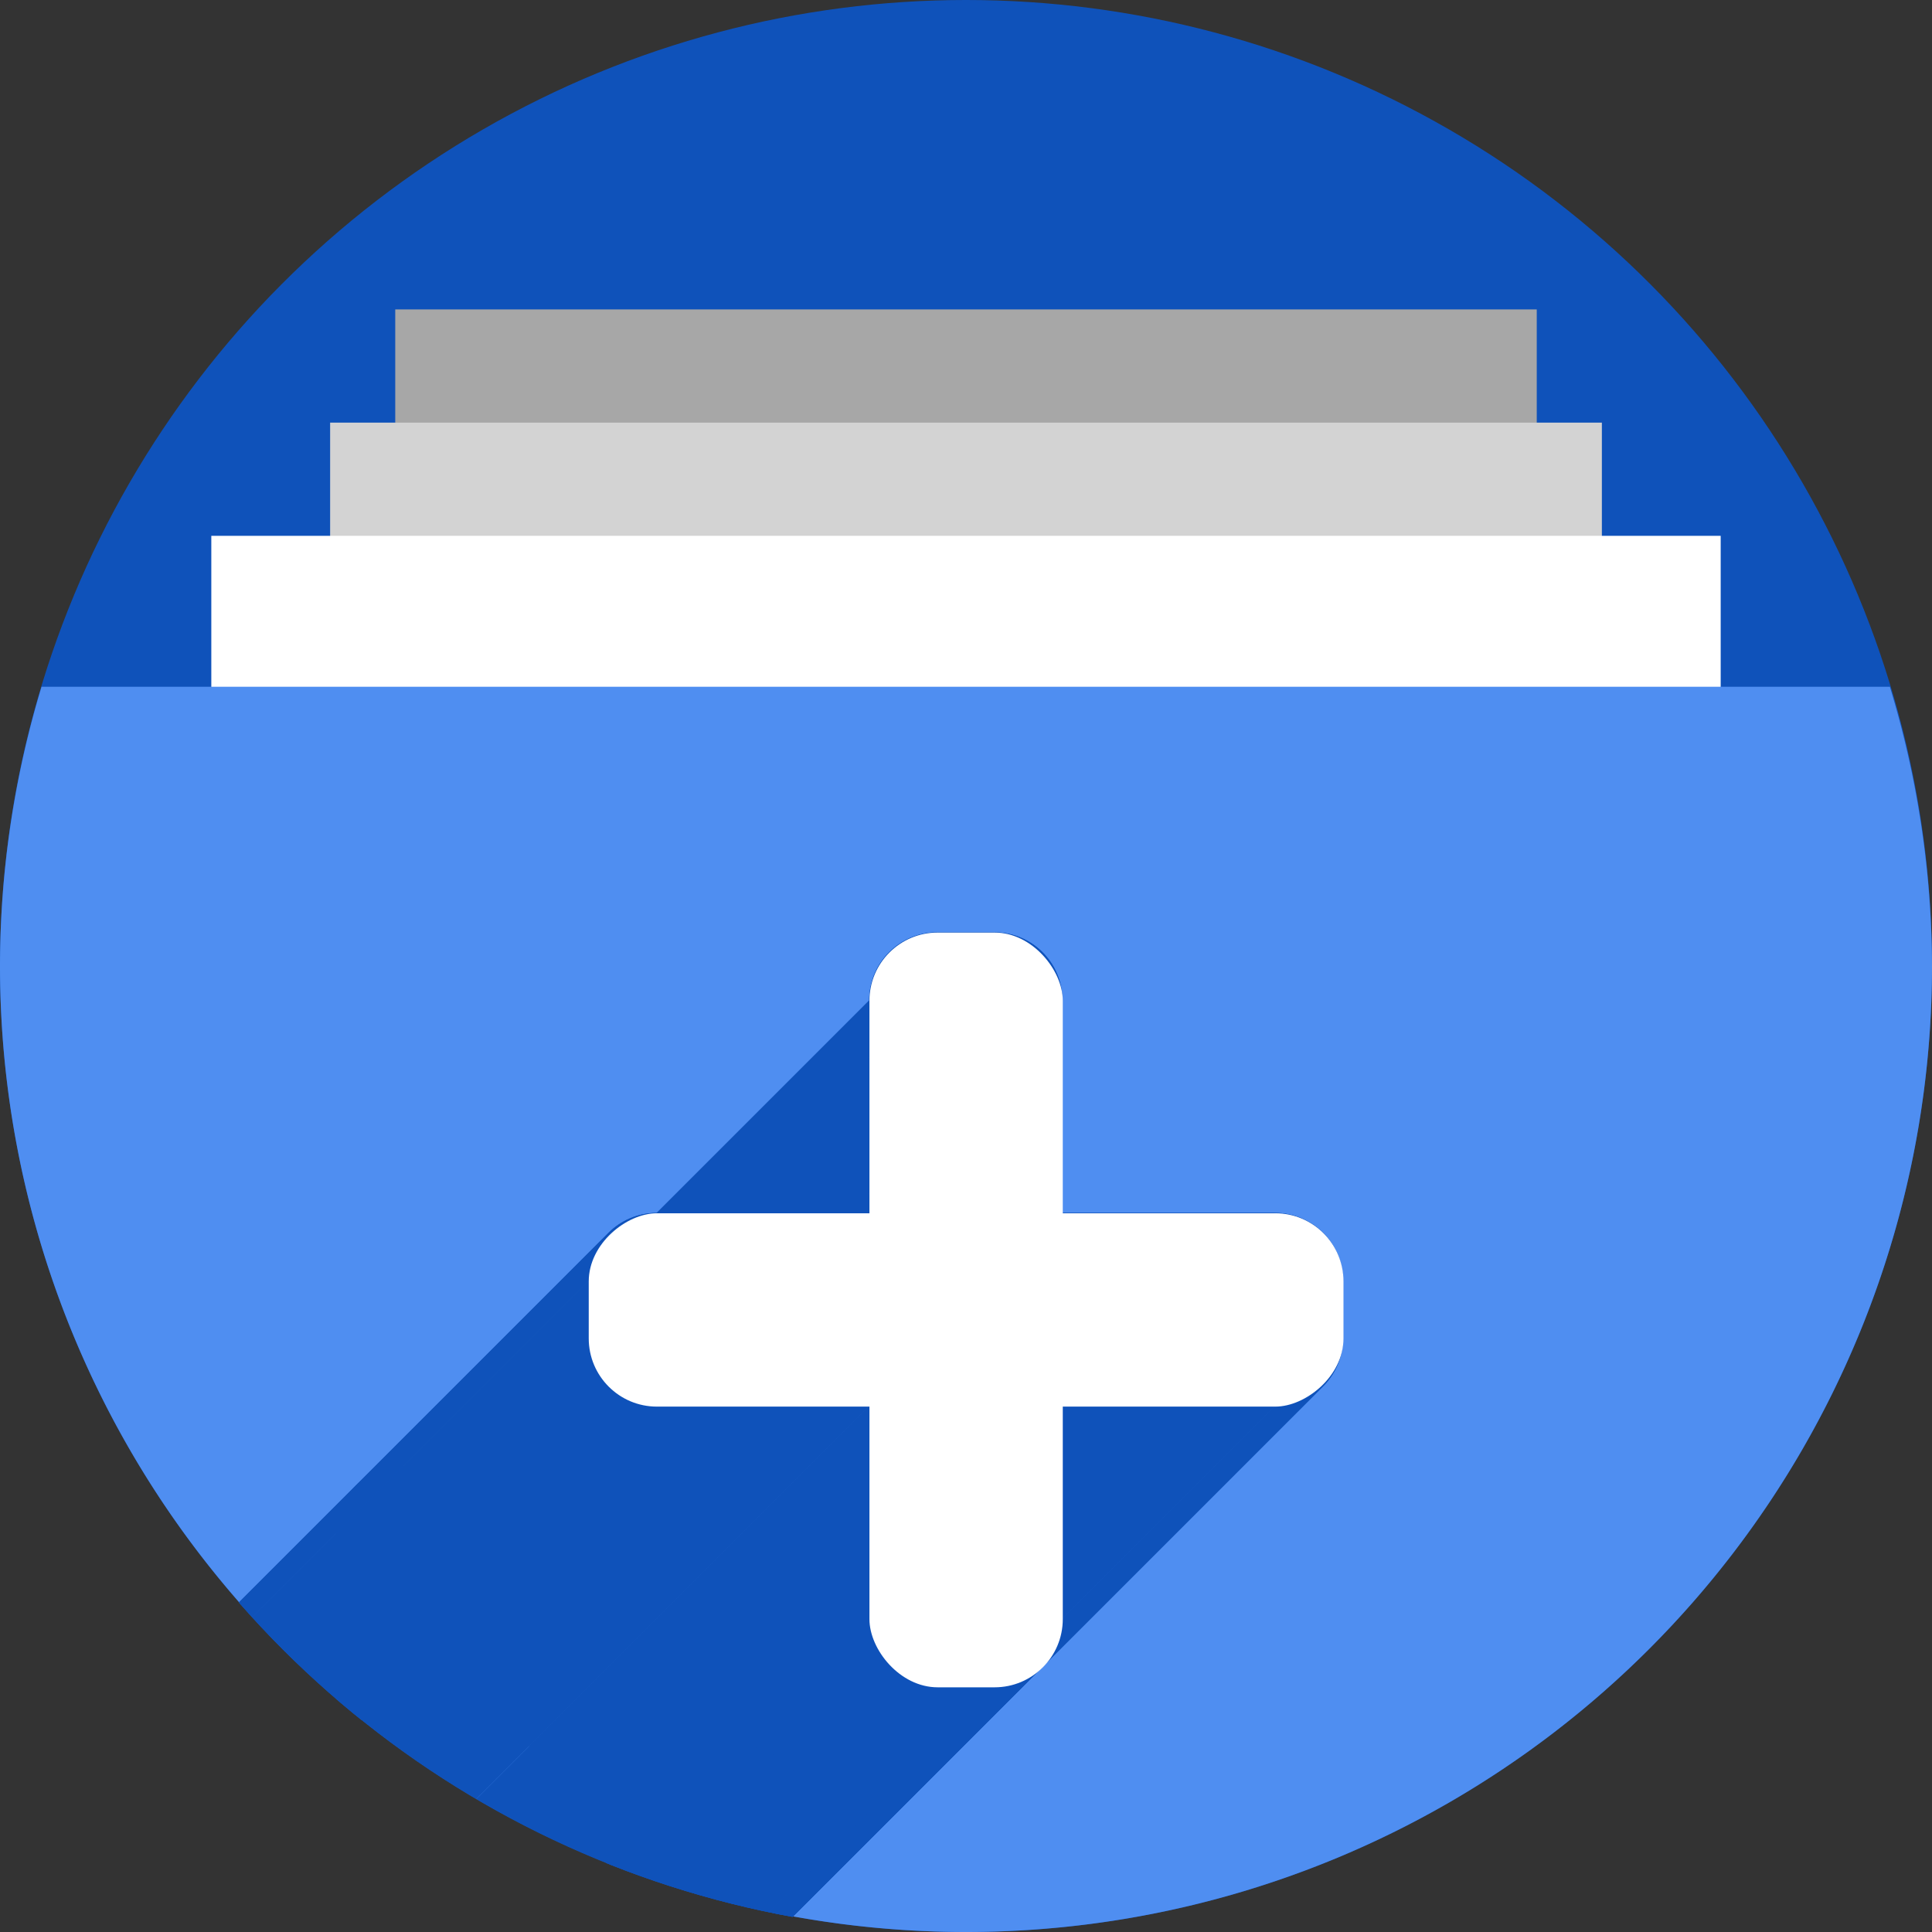<?xml version="1.0" encoding="UTF-8" standalone="no"?>
<!-- Created with Inkscape (http://www.inkscape.org/) -->

<svg
   xmlns:dc="http://purl.org/dc/elements/1.1/"
   xmlns:cc="http://creativecommons.org/ns#"
   xmlns:rdf="http://www.w3.org/1999/02/22-rdf-syntax-ns#"
   xmlns:svg="http://www.w3.org/2000/svg"
   xmlns="http://www.w3.org/2000/svg"
   xmlns:sodipodi="http://sodipodi.sourceforge.net/DTD/sodipodi-0.dtd"
   xmlns:inkscape="http://www.inkscape.org/namespaces/inkscape"
   width="256"
   height="256"
   viewBox="0 0 256 256"
   id="svg2"
   version="1.1"
   inkscape:version="0.92.1 r"
   sodipodi:docname="folder-new.svg">
  <rect x="0" y="0" width="256" height="256" fill="#333333" stroke="none"/>
  <sodipodi:namedview
     id="base"
     pagecolor="#ffffff"
     bordercolor="#666666"
     borderopacity="1.0"
     inkscape:pageopacity="0.0"
     inkscape:pageshadow="2"
     inkscape:zoom="3.3359375"
     inkscape:cx="74.941452"
     inkscape:cy="128"
     inkscape:document-units="px"
     inkscape:current-layer="layer1"
     showgrid="true"
     units="px"
     inkscape:window-width="1920"
     inkscape:window-height="1054"
     inkscape:window-x="0"
     inkscape:window-y="0"
     inkscape:window-maximized="1">
    <inkscape:grid
       type="xygrid"
       id="grid4136"
       spacingx="5"
       spacingy="5" />
  </sodipodi:namedview>
  <defs
     id="defs4">
    <filter
       style="color-interpolation-filters:sRGB;"
       inkscape:label="Drop Shadow"
       id="filter4298">
      <feFlood
         flood-opacity="0.498"
         flood-color="rgb(0,0,0)"
         result="flood"
         id="feFlood4300" />
      <feComposite
         in="flood"
         in2="SourceGraphic"
         operator="in"
         result="composite1"
         id="feComposite4302" />
      <feGaussianBlur
         in="composite1"
         stdDeviation="1.6"
         result="blur"
         id="feGaussianBlur4304" />
      <feOffset
         dx="-2.77556e-17"
         dy="-7.7"
         result="offset"
         id="feOffset4306" />
      <feComposite
         in="SourceGraphic"
         in2="offset"
         operator="over"
         result="composite2"
         id="feComposite4308" />
    </filter>
    <clipPath
       id="clipPath5092"
       clipPathUnits="userSpaceOnUse">
      <path
         style="opacity:0.91;fill:#38bae1;fill-opacity:1;stroke:none;stroke-width:0;stroke-linecap:round;stroke-linejoin:round;stroke-miterlimit:4;stroke-dasharray:none;stroke-opacity:1;filter:url(#filter4298)"
         d="m 10.421,864.272 42.535,-0.091 21.267,-0.046 c 7.245,-0.015 14.491,-0.03 21.736,-0.046 8.395,-10.588 10.292,-15.477 14.085,-17.717 3.793,-2.24 9.482,-1.832 25.46,-1.827 23.366,-0.007 109.606,-0.678 109.606,-0.678 l -0.088,12.152 -0.088,12.152 -0.088,12.152 -0.088,12.152 -0.088,12.152 -0.088,12.152 -0.088,12.152 -0.088,12.152 -0.088,12.152 -0.088,12.152 -0.088,12.152 -0.088,12.152 -0.088,12.152 -0.088,12.152 c 0,0 0.594,8.159 -0.088,12.152 -0.582,3.408 -0.78,7.518 -3.37,9.807 -2.831,2.503 -7.334,1.952 -11.093,2.344 -4.766,0.498 -14.375,0 -14.375,0 l -14.375,0 -14.375,0 -14.375,0 -14.375,0 -14.375,0 -14.375,0 -14.375,0 -14.375,0 -14.375,0 c 0,0 -9.583,0 -14.375,0 -4.792,0 -9.583,0 -14.375,0 -4.792,0 -9.501,0.094 -14.375,0 -4.874,-0.093 -10.854,0.062 -15.031,-0.571 -4.177,-0.633 -7.7,-0.558 -9.968,-2.711 -2.269,-2.154 -2.216,-4.499 -2.972,-7.595 -0.756,-3.095 -0.957,-7.246 -1.189,-10.877 -0.232,-3.631 -0.137,-7.251 -0.205,-10.877 -0.068,-3.626 -0.137,-7.251 -0.205,-10.877 -0.068,-3.626 -0.137,-7.251 -0.205,-10.877 -0.068,-3.626 -0.137,-7.251 -0.205,-10.877 -0.068,-3.626 -0.205,-10.877 -0.205,-10.877 L 12.062,951.284 11.857,940.408 11.652,929.531 11.447,918.655 11.242,907.778 11.037,896.902 10.832,886.025 10.627,875.148 Z"
         id="path5094"
         inkscape:connector-curvature="0"
         sodipodi:nodetypes="cccccccccccccccccccccssscccccccccazzzzzzzzzzzsccccccccc"
         transform="matrix(1.232,0,0,1.061,-109.243,-939.378)" />
    </clipPath>
    <clipPath
       id="clipPath4606"
       clipPathUnits="userSpaceOnUse">
      <g
         transform="matrix(1.075,0,0,1.075,-89.507,-879.382)"
         id="g4616">
        <rect
           y="737.362"
           x="52.372"
           height="45"
           width="151.256"
           id="rect4608"
           style="opacity:1;fill:#a7a7a7;fill-opacity:1;stroke:none;stroke-width:11.469;stroke-linecap:butt;stroke-linejoin:miter;stroke-miterlimit:4;stroke-dasharray:none;stroke-opacity:1" />
        <rect
           style="opacity:1;fill:#d3d3d3;fill-opacity:1;stroke:none;stroke-width:12.105;stroke-linecap:butt;stroke-linejoin:miter;stroke-miterlimit:4;stroke-dasharray:none;stroke-opacity:1"
           id="rect4610"
           width="168.512"
           height="45"
           x="43.744"
           y="752.362" />
        <rect
           y="767.362"
           x="28"
           height="45"
           width="200"
           id="rect4612"
           style="opacity:1;fill:#ffffff;fill-opacity:1;stroke:none;stroke-width:13.188;stroke-linecap:butt;stroke-linejoin:miter;stroke-miterlimit:4;stroke-dasharray:none;stroke-opacity:1" />
        <path
           inkscape:connector-curvature="0"
           style="fill:#2ccaff;fill-opacity:1;fill-rule:evenodd;stroke:none;stroke-width:2.849px;stroke-linecap:butt;stroke-linejoin:miter;stroke-opacity:1"
           d="M 5.506,787.362 A 128,128 0 0 0 0,824.362 128,128 0 0 0 128,952.362 128,128 0 0 0 256,824.362 a 128,128 0 0 0 -5.582,-37 z"
           id="path4614" />
      </g>
    </clipPath>
    <clipPath
       clipPathUnits="userSpaceOnUse"
       id="clipPath5137">
      <path
         id="path5139"
         d="M 66.927,896.439 A 126.118,126.118 0 0 0 61.502,932.895 126.118,126.118 0 0 0 187.62,1059.013 126.118,126.118 0 0 0 313.738,932.895 126.118,126.118 0 0 0 308.238,896.439 Z"
         style="fill:#4f8ef1;fill-opacity:1;fill-rule:evenodd;stroke:none;stroke-width:2.807px;stroke-linecap:butt;stroke-linejoin:miter;stroke-opacity:1"
         inkscape:connector-curvature="0" />
    </clipPath>
  </defs>
  <g
     inkscape:label="Layer 1"
     inkscape:groupmode="layer"
     id="layer1"
     transform="translate(0,-796.362)">
    <circle
       r="128"
       cy="924.362"
       cx="128"
       id="path4152"
       style="fill:#0f52ba;fill-opacity:1;stroke:none;stroke-width:10;stroke-linejoin:round;stroke-miterlimit:4;stroke-dasharray:none;stroke-opacity:0.259" />
    <rect
       y="837.362"
       x="52.372"
       height="45"
       width="151.256"
       id="rect4515"
       style="opacity:1;fill:#a7a7a7;fill-opacity:1;stroke:none;stroke-width:11.469;stroke-linecap:butt;stroke-linejoin:miter;stroke-miterlimit:4;stroke-dasharray:none;stroke-opacity:1" />
    <rect
       style="opacity:1;fill:#d3d3d3;fill-opacity:1;stroke:none;stroke-width:12.105;stroke-linecap:butt;stroke-linejoin:miter;stroke-miterlimit:4;stroke-dasharray:none;stroke-opacity:1"
       id="rect5393"
       width="168.512"
       height="45"
       x="43.744"
       y="852.362" />
    <rect
       y="867.362"
       x="28"
       height="45"
       width="200"
       id="rect5395"
       style="opacity:1;fill:#ffffff;fill-opacity:1;stroke:none;stroke-width:13.188;stroke-linecap:butt;stroke-linejoin:miter;stroke-miterlimit:4;stroke-dasharray:none;stroke-opacity:1" />
    <path
       inkscape:connector-curvature="0"
       style="fill:#4f8ef1;fill-opacity:1;fill-rule:evenodd;stroke:none;stroke-width:2.849px;stroke-linecap:butt;stroke-linejoin:miter;stroke-opacity:1"
       d="M 5.506,887.362 A 128,128 0 0 0 0,924.362 128,128 0 0 0 128,1052.362 128,128 0 0 0 256,924.362 128,128 0 0 0 250.418,887.362 Z"
       id="path57" />
    <g
       transform="matrix(1.015,0,0,1.015,-62.42,-22.456)"
       id="g4997"
       style="fill:#0f52ba;fill-opacity:1"
       clip-path="url(#clipPath5137)">
      <g
         id="g5077"
         transform="matrix(0.985,0,0,0.985,61.502,806.777)"
         style="fill:#0f52ba;fill-opacity:1">
        <g
           id="g5074"
           style="fill:#0f52ba;fill-opacity:1;stroke:none;stroke-width:30.448;stroke-linecap:round;stroke-linejoin:round;stroke-miterlimit:4;stroke-dasharray:none;stroke-opacity:1">
          <path
             id="path5028"
             d="M124.225 123.5C119.22 123.5 115.191 127.528 115.191 132.533L44.481 203.244C44.481 198.239 48.509 194.211 53.514 194.211Z"
             style="fill:#0f52ba;fill-opacity:1" />
          <path
             id="path5030"
             d="M115.191 132.533L115.191 160.691L44.481 231.402L44.481 203.244Z"
             style="fill:#0f52ba;fill-opacity:1" />
          <path
             id="path5032"
             d="M115.191 160.691L87.033 160.691L16.323 231.402L44.481 231.402Z"
             style="fill:#0f52ba;fill-opacity:1" />
          <path
             id="path5034"
             d="M87.033 160.691C84.531 160.691 82.273 161.699 80.64 163.331L9.929 234.042C11.562 232.409 13.82 231.402 16.323 231.402Z"
             style="fill:#0f52ba;fill-opacity:1" />
          <path
             id="path5036"
             d="M80.64 163.331C79.007 164.964 78.0 167.222 78.0 169.725L7.289 240.435C7.289 237.933 8.296 235.675 9.929 234.042Z"
             style="fill:#0f52ba;fill-opacity:1" />
          <path
             id="path5038"
             d="M78.0 169.725L78.0 177.275L7.289 247.986L7.289 240.435Z"
             style="fill:#0f52ba;fill-opacity:1" />
          <path
             id="path5040"
             d="M78.0 177.275C78.0 182.28 82.028 186.309 87.033 186.309L16.323 257.019C11.318 257.019 7.289 252.991 7.289 247.986Z"
             style="fill:#0f52ba;fill-opacity:1" />
          <path
             id="path5042"
             d="M87.033 186.309L115.191 186.309L44.481 257.019L16.323 257.019Z"
             style="fill:#0f52ba;fill-opacity:1" />
          <path
             id="path5044"
             d="M115.191 186.309L115.191 214.467L44.481 285.177L44.481 257.019Z"
             style="fill:#0f52ba;fill-opacity:1" />
          <path
             id="path5046"
             d="M115.191 214.467C115.191 219.471 119.22 223.5 124.225 223.5L53.514 294.211C48.509 294.211 44.481 290.182 44.481 285.177Z"
             style="fill:#0f52ba;fill-opacity:1" />
          <path
             id="path5048"
             d="M124.225 223.5L131.775 223.5L61.065 294.211L53.514 294.211Z"
             style="fill:#0f52ba;fill-opacity:1" />
          <path
             id="path5050"
             d="M131.775 223.5C134.278 223.5 136.536 222.493 138.169 220.86L67.458 291.571C65.825 293.204 63.567 294.211 61.065 294.211Z"
             style="fill:#0f52ba;fill-opacity:1" />
          <path
             id="path5052"
             d="M138.169 220.86C139.801 219.227 140.809 216.969 140.809 214.467L70.098 285.177C70.098 287.68 69.091 289.938 67.458 291.571Z"
             style="fill:#0f52ba;fill-opacity:1" />
          <path
             id="path5054"
             d="M140.809 214.467L140.809 186.309L70.098 257.019L70.098 285.177Z"
             style="fill:#0f52ba;fill-opacity:1" />
          <path
             id="path5056"
             d="M140.809 186.309L168.967 186.309L98.256 257.019L70.098 257.019Z"
             style="fill:#0f52ba;fill-opacity:1" />
          <path
             id="path5058"
             d="M168.967 186.309C171.52 186.309 173.82 185.26 175.459 183.568L104.749 254.279C103.109 255.971 100.81 257.019 98.256 257.019Z"
             style="fill:#0f52ba;fill-opacity:1" />
          <path
             id="path5060"
             d="M175.459 183.568C177.034 181.944 178.0 179.727 178.0 177.275L107.289 247.986C107.289 250.437 106.323 252.654 104.749 254.279Z"
             style="fill:#0f52ba;fill-opacity:1" />
          <path
             id="path5062"
             d="M178.0 177.275L178.0 169.725L107.289 240.435L107.289 247.986Z"
             style="fill:#0f52ba;fill-opacity:1" />
          <path
             id="path5064"
             d="M178.0 169.725C178.0 164.72 173.971 160.691 168.967 160.691L98.256 231.402C103.261 231.402 107.289 235.431 107.289 240.435Z"
             style="fill:#0f52ba;fill-opacity:1" />
          <path
             id="path5066"
             d="M168.967 160.691L140.809 160.691L70.098 231.402L98.256 231.402Z"
             style="fill:#0f52ba;fill-opacity:1" />
          <path
             id="path5068"
             d="M140.809 160.691L140.809 132.533L70.098 203.244L70.098 231.402Z"
             style="fill:#0f52ba;fill-opacity:1" />
          <path
             id="path5070"
             d="M140.809 132.533C140.809 127.528 136.78 123.5 131.775 123.5L61.065 194.211C66.069 194.211 70.098 198.239 70.098 203.244Z"
             style="fill:#0f52ba;fill-opacity:1" />
          <path
             id="path5072"
             d="M131.775 123.5L124.225 123.5L53.514 194.211L61.065 194.211Z"
             style="fill:#0f52ba;fill-opacity:1" />
        </g>
        <path
           id="rect4993"
           transform=""
           d="M 124.225 123.5 C 119.22 123.5 115.191 127.528 115.191 132.533 L 115.191 160.691 L 87.033 160.691 C 82.028 160.691 78 164.72 78 169.725 L 78 177.275 C 78 182.28 82.028 186.309 87.033 186.309 L 115.191 186.309 L 115.191 214.467 C 115.191 219.471 119.22 223.5 124.225 223.5 L 131.775 223.5 C 136.78 223.5 140.809 219.471 140.809 214.467 L 140.809 186.309 L 168.967 186.309 C 173.971 186.309 178 182.28 178 177.275 L 178 169.725 C 178 164.72 173.971 160.691 168.967 160.691 L 140.809 160.691 L 140.809 132.533 C 140.809 127.528 136.78 123.5 131.775 123.5 L 124.225 123.5 z "
           style="fill:#0f52ba;fill-opacity:1;stroke:none;stroke-width:30.448;stroke-linecap:round;stroke-linejoin:round;stroke-miterlimit:4;stroke-dasharray:none;stroke-opacity:1" />
      </g>
    </g>
    <g
       style="fill:#ffffff;fill-opacity:1"
       id="g4183"
       transform="matrix(1.015,0,0,1.015,-62.42,-22.456)">
      <rect
         style="fill:#ffffff;fill-opacity:1;stroke:none;stroke-width:30;stroke-linecap:round;stroke-linejoin:round;stroke-miterlimit:4;stroke-dasharray:none;stroke-opacity:1"
         id="rect4173"
         width="25.24"
         height="98.53"
         x="175"
         y="928.461"
         ry="8.901" />
      <rect
         ry="8.901"
         y="-236.885"
         x="965.106"
         height="98.53"
         width="25.24"
         id="rect4181"
         style="fill:#ffffff;fill-opacity:1;stroke:none;stroke-width:30;stroke-linecap:round;stroke-linejoin:round;stroke-miterlimit:4;stroke-dasharray:none;stroke-opacity:1"
         transform="rotate(90)" />
    </g>
  </g>
</svg>
